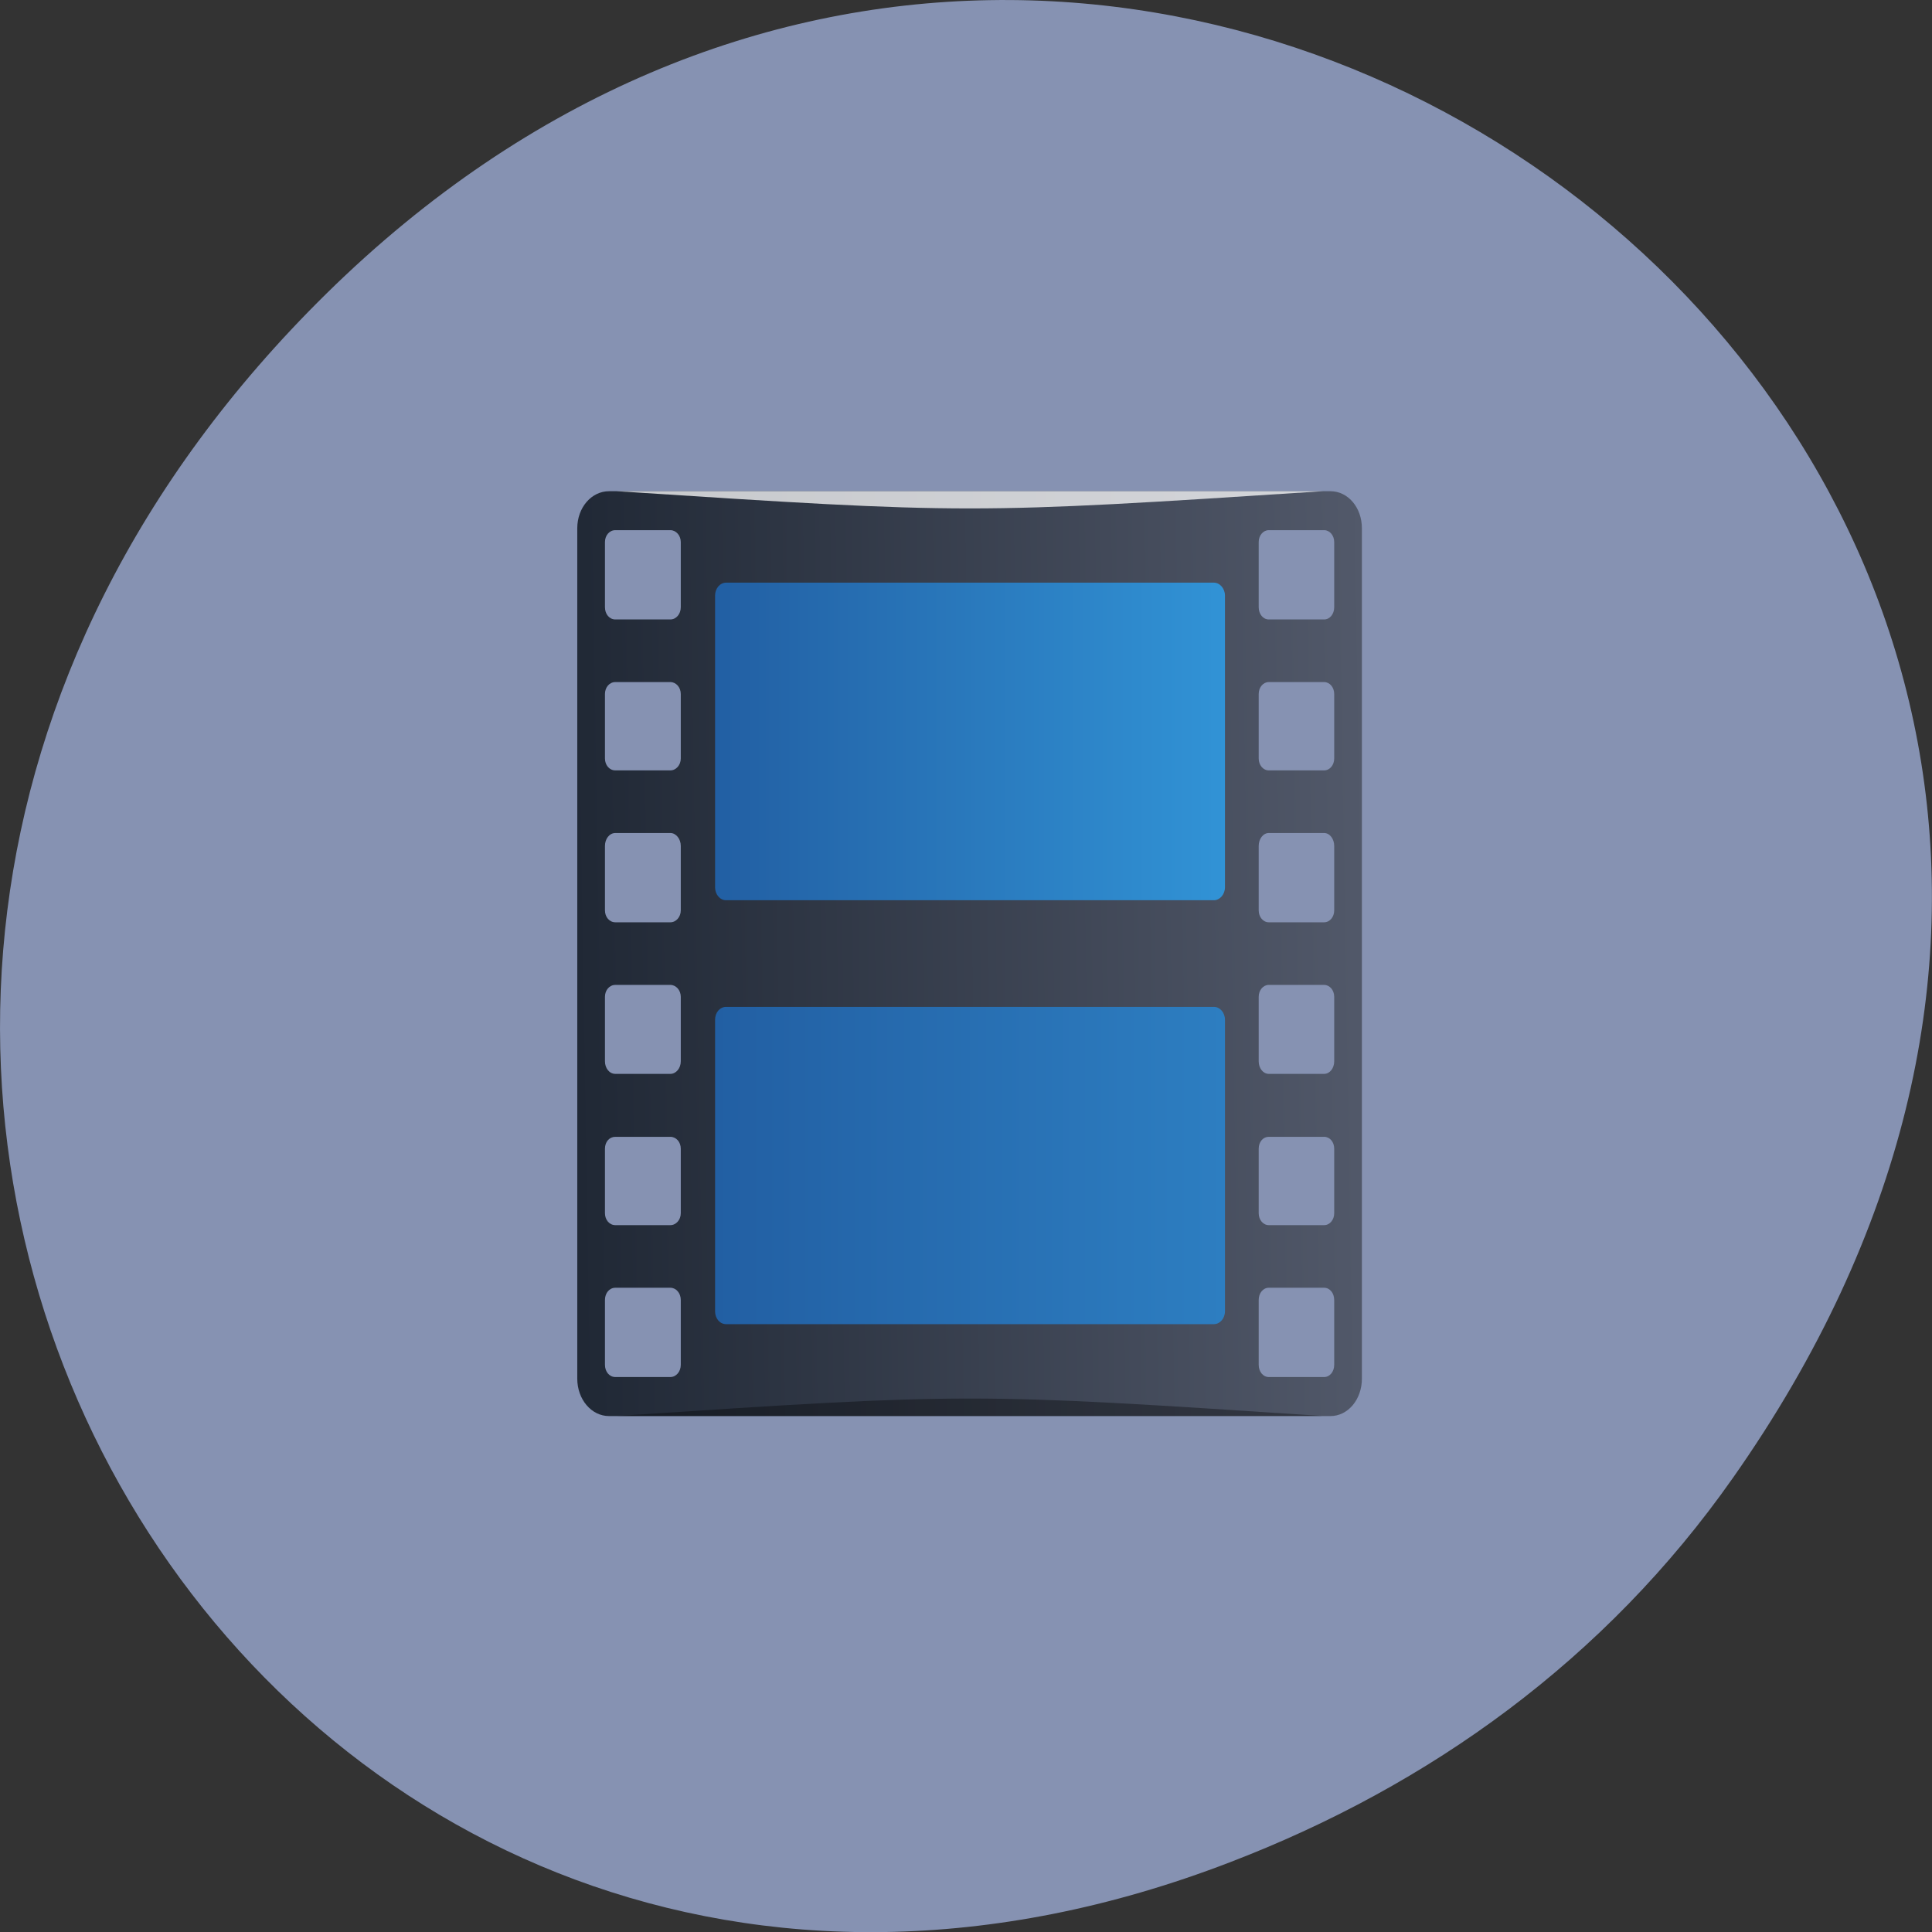 <svg xmlns="http://www.w3.org/2000/svg" viewBox="0 0 24 24"><rect x="0" y="0" width="24" height="24" fill="#333333" stroke="none"/><defs><linearGradient id="0" gradientUnits="userSpaceOnUse" x1="3.838" y1="1027.4" x2="44.27" y2="1026.62" gradientTransform="matrix(0.244 0 0 0.287 6.199 -283.55)"><stop stop-color="#202835"/><stop offset="1" stop-color="#52596a"/></linearGradient><linearGradient id="1" gradientUnits="userSpaceOnUse" x1="11" x2="37" gradientTransform="matrix(0.244 0 0 0.287 6.199 -283.55)"><stop stop-color="#225fa3"/><stop offset="1" stop-color="#3193d6"/></linearGradient><linearGradient id="2" gradientUnits="userSpaceOnUse" x1="0.004" x2="47.996" gradientTransform="matrix(0.132 0 0 -0.082 8.878 -69.98)"><stop stop-color="#225fa3"/><stop offset="1" stop-color="#2d7ec1"/></linearGradient></defs><path d="m 21.527 18.359 c 8.629 -12.273 -7.309 -24.711 -17.473 -14.711 c -9.578 9.426 -0.699 24.07 11.219 19.488 c 2.488 -0.953 4.672 -2.523 6.254 -4.777" fill="#8692b2"/><path d="m 7.566 6.102 c -0.219 0 -0.395 0.203 -0.395 0.461 v 10.563 c 0 0.258 0.176 0.465 0.395 0.465 h 8.961 c 0.219 0 0.391 -0.207 0.391 -0.465 v -10.563 c 0 -0.258 -0.172 -0.461 -0.391 -0.461 m -8.883 0.484 h 0.684 c 0.07 0 0.129 0.066 0.129 0.148 v 0.809 c 0 0.086 -0.059 0.152 -0.129 0.152 h -0.684 c -0.074 0 -0.129 -0.066 -0.129 -0.152 v -0.809 c 0 -0.082 0.055 -0.148 0.129 -0.148 m 8.117 0 h 0.688 c 0.07 0 0.125 0.066 0.125 0.148 v 0.809 c 0 0.086 -0.055 0.152 -0.125 0.152 h -0.688 c -0.07 0 -0.125 -0.066 -0.125 -0.152 v -0.809 c 0 -0.082 0.055 -0.148 0.125 -0.148 m -8.117 1.887 h 0.684 c 0.07 0 0.129 0.066 0.129 0.148 v 0.801 c 0 0.082 -0.059 0.148 -0.129 0.148 h -0.684 c -0.074 0 -0.129 -0.066 -0.129 -0.148 v -0.801 c 0 -0.082 0.055 -0.148 0.129 -0.148 m 8.117 0 h 0.688 c 0.07 0 0.125 0.066 0.125 0.148 v 0.801 c 0 0.082 -0.055 0.148 -0.125 0.148 h -0.688 c -0.07 0 -0.125 -0.066 -0.125 -0.148 v -0.801 c 0 -0.082 0.055 -0.148 0.125 -0.148 m -8.117 1.875 h 0.684 c 0.07 0 0.129 0.074 0.129 0.16 v 0.801 c 0 0.082 -0.059 0.148 -0.129 0.148 h -0.684 c -0.074 0 -0.129 -0.066 -0.129 -0.148 v -0.801 c 0 -0.086 0.055 -0.16 0.129 -0.16 m 8.117 0 h 0.688 c 0.07 0 0.125 0.074 0.125 0.16 v 0.801 c 0 0.082 -0.055 0.148 -0.125 0.148 h -0.688 c -0.07 0 -0.125 -0.066 -0.125 -0.148 v -0.801 c 0 -0.086 0.055 -0.16 0.125 -0.16 m -8.117 1.887 h 0.684 c 0.07 0 0.129 0.066 0.129 0.148 v 0.801 c 0 0.086 -0.059 0.156 -0.129 0.156 h -0.684 c -0.074 0 -0.129 -0.07 -0.129 -0.156 v -0.801 c 0 -0.082 0.055 -0.148 0.129 -0.148 m 8.117 0 h 0.688 c 0.07 0 0.125 0.066 0.125 0.148 v 0.801 c 0 0.086 -0.055 0.156 -0.125 0.156 h -0.688 c -0.07 0 -0.125 -0.07 -0.125 -0.156 v -0.801 c 0 -0.082 0.055 -0.148 0.125 -0.148 m -8.117 1.887 h 0.684 c 0.07 0 0.129 0.063 0.129 0.148 v 0.801 c 0 0.082 -0.059 0.148 -0.129 0.148 h -0.684 c -0.074 0 -0.129 -0.066 -0.129 -0.148 v -0.801 c 0 -0.086 0.055 -0.148 0.129 -0.148 m 8.117 0 h 0.688 c 0.07 0 0.125 0.063 0.125 0.148 v 0.801 c 0 0.082 -0.055 0.148 -0.125 0.148 h -0.688 c -0.07 0 -0.125 -0.066 -0.125 -0.148 v -0.801 c 0 -0.086 0.055 -0.148 0.125 -0.148 m -8.117 1.875 h 0.684 c 0.07 0 0.129 0.066 0.129 0.152 v 0.805 c 0 0.086 -0.059 0.152 -0.129 0.152 h -0.684 c -0.074 0 -0.129 -0.066 -0.129 -0.152 v -0.805 c 0 -0.086 0.055 -0.152 0.129 -0.152 m 8.117 0 h 0.688 c 0.07 0 0.125 0.066 0.125 0.152 v 0.805 c 0 0.086 -0.055 0.152 -0.125 0.152 h -0.688 c -0.07 0 -0.125 -0.066 -0.125 -0.152 v -0.805 c 0 -0.086 0.055 -0.152 0.125 -0.152" fill="url(#0)"/><path d="m 9.02 7.238 h 6.06 c 0.074 0 0.137 0.074 0.137 0.16 v 3.625 c 0 0.086 -0.063 0.16 -0.137 0.16 h -6.06 c -0.078 0 -0.137 -0.074 -0.137 -0.16 v -3.625 c 0 -0.086 0.059 -0.16 0.137 -0.16" fill="url(#1)"/><path d="m 9.02 16.449 h 6.06 c 0.074 0 0.137 -0.07 0.137 -0.16 v -3.621 c 0 -0.09 -0.063 -0.16 -0.137 -0.16 h -6.06 c -0.078 0 -0.137 0.07 -0.137 0.16 v 3.621 c 0 0.09 0.059 0.16 0.137 0.16" fill="url(#2)"/><path d="m 7.66 17.59 c 4.387 -0.289 4.387 -0.289 8.773 0" fill-opacity="0.349"/><path d="m 7.66 6.102 c 4.387 0.285 4.387 0.285 8.773 0" fill="#fff" fill-opacity="0.749"/></svg>